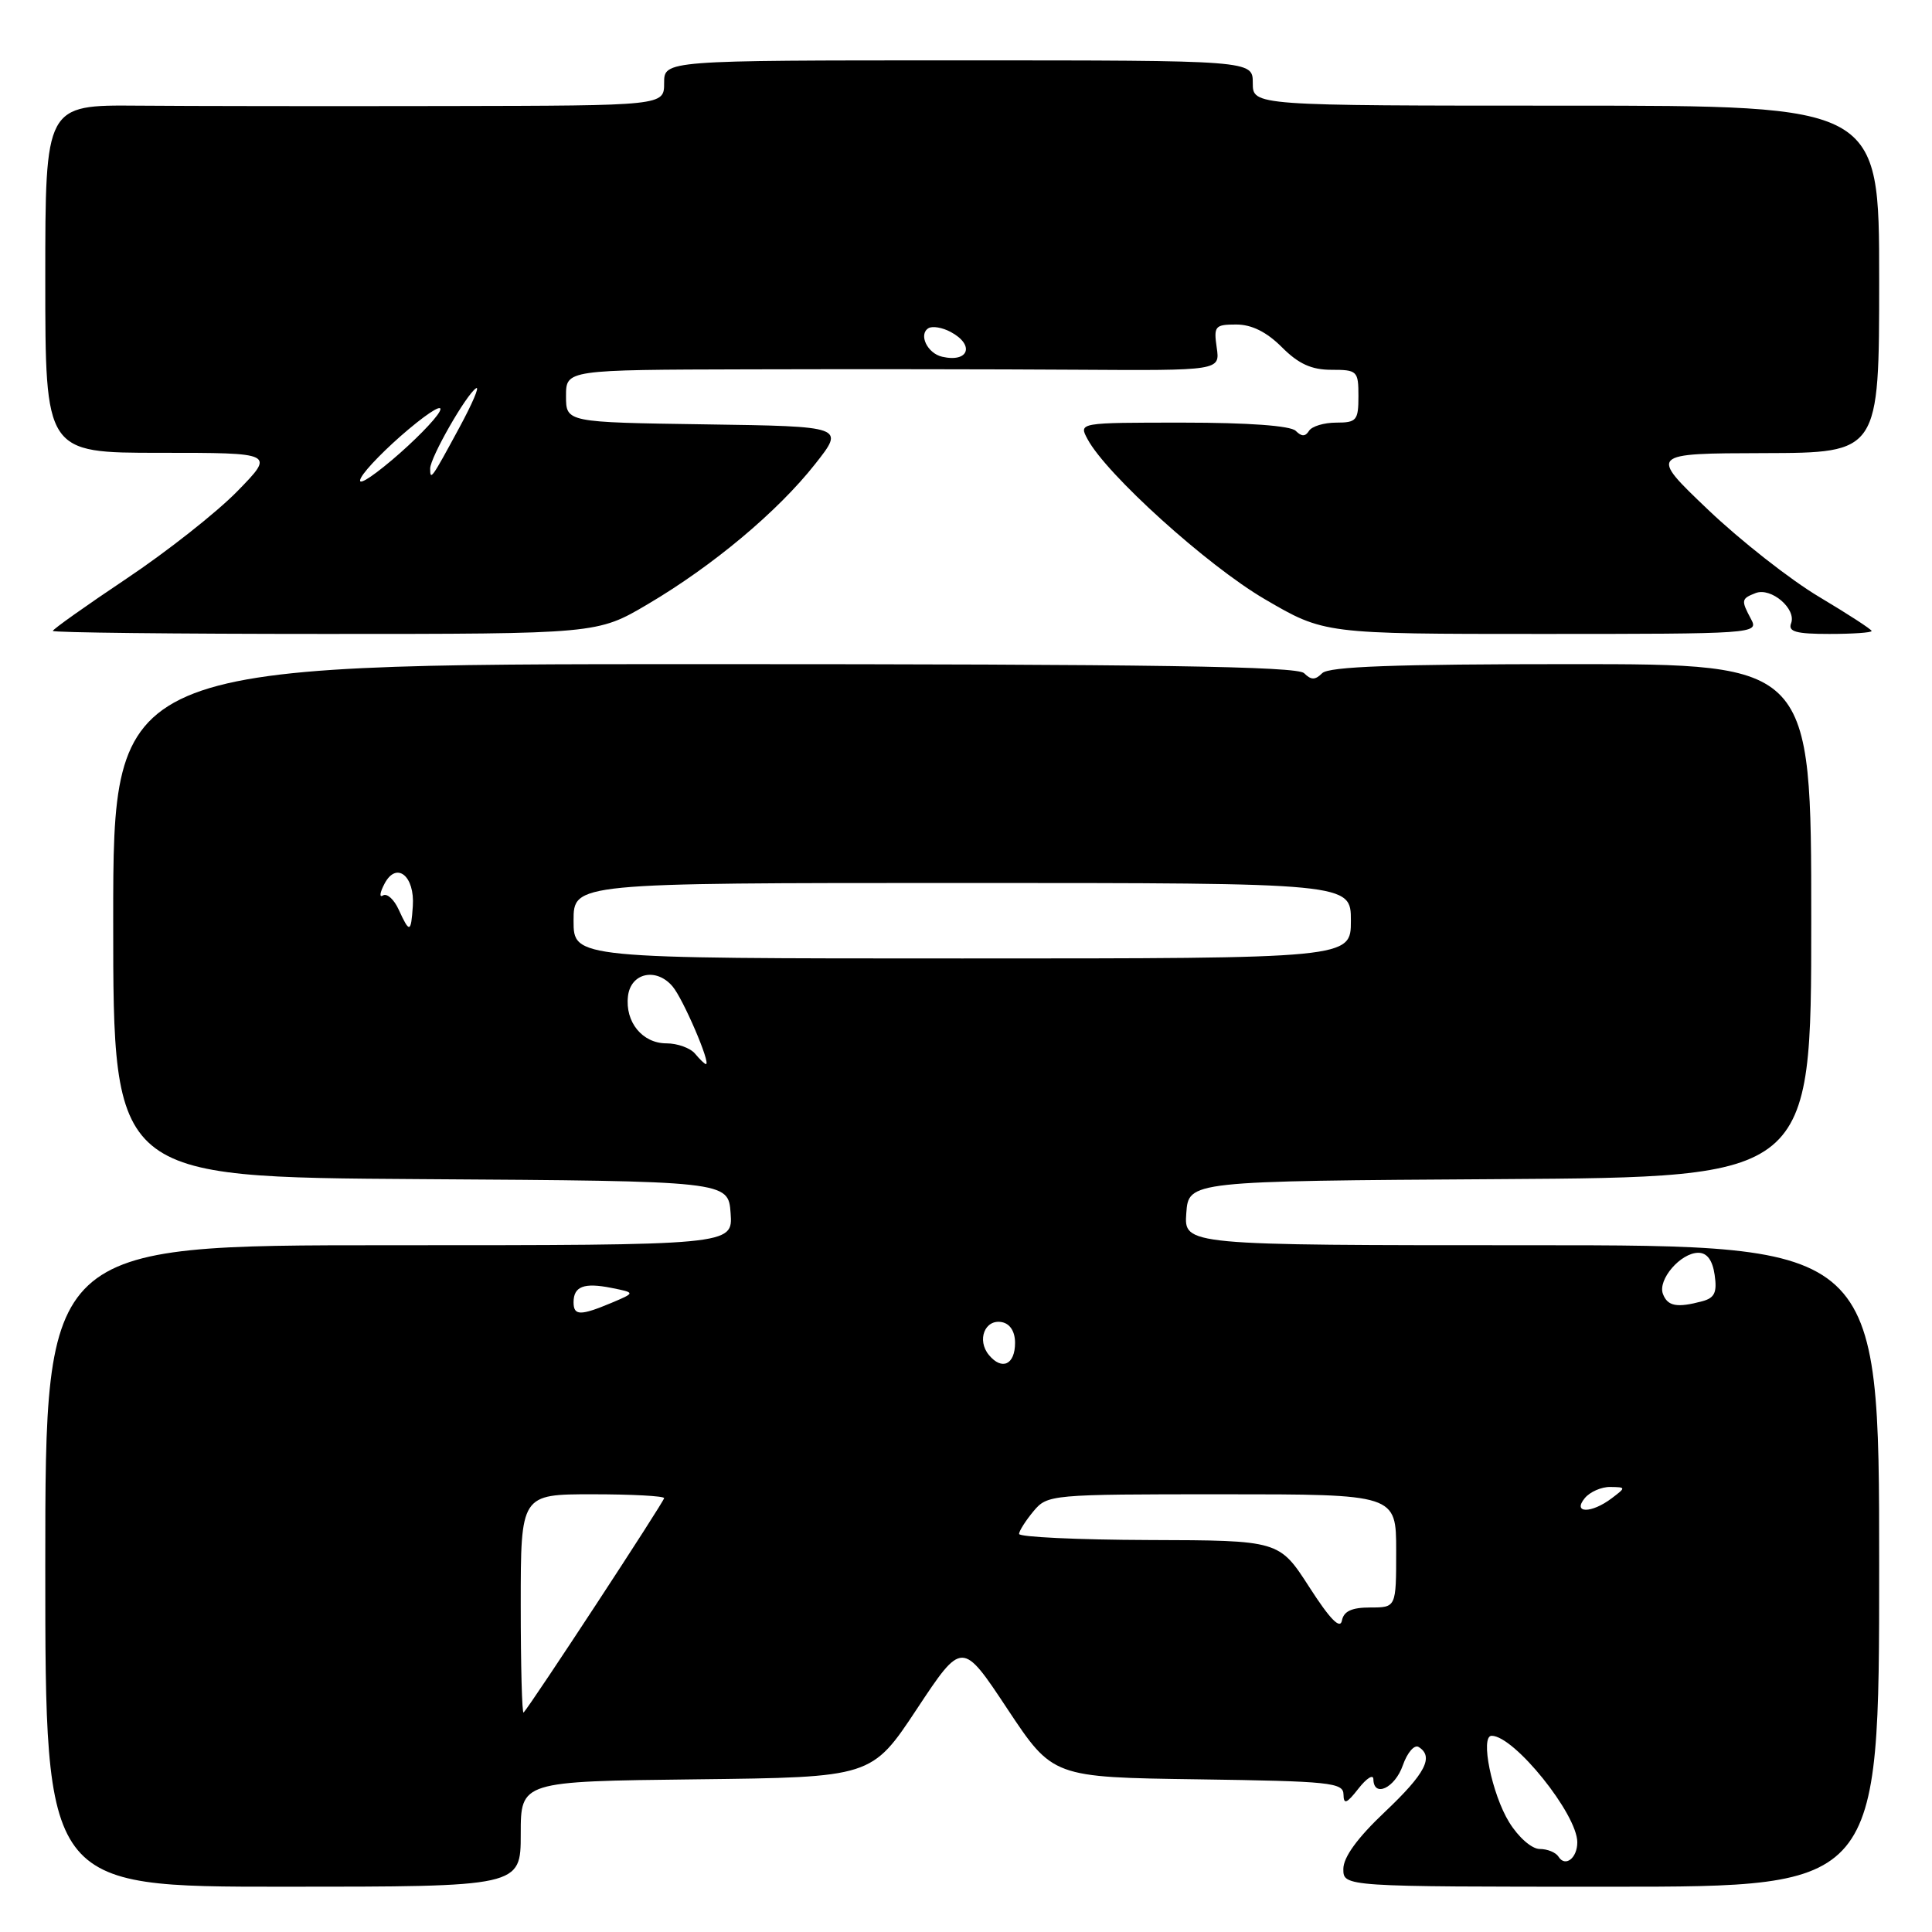 <?xml version="1.0" encoding="UTF-8" standalone="no"?>
<!DOCTYPE svg PUBLIC "-//W3C//DTD SVG 1.1//EN" "http://www.w3.org/Graphics/SVG/1.1/DTD/svg11.dtd" >
<svg xmlns="http://www.w3.org/2000/svg" xmlns:xlink="http://www.w3.org/1999/xlink" version="1.1" viewBox="0 0 256 256">
 <g >
 <path fill="currentColor"
d=" M 69.00 243.02 C 69.00 236.04 69.00 236.04 92.25 235.77 C 115.50 235.50 115.50 235.50 121.49 226.45 C 127.49 217.39 127.49 217.39 133.49 226.45 C 139.50 235.50 139.50 235.50 158.75 235.77 C 176.21 236.02 178.00 236.20 178.02 237.77 C 178.04 239.15 178.44 239.00 180.00 237.00 C 181.08 235.62 181.97 235.06 181.98 235.75 C 182.02 238.24 184.83 236.93 185.88 233.92 C 186.47 232.23 187.41 231.14 187.97 231.48 C 190.04 232.76 188.88 235.00 183.50 240.09 C 179.86 243.53 178.00 246.09 178.00 247.65 C 178.00 250.00 178.00 250.00 213.50 250.00 C 249.00 250.00 249.00 250.00 249.00 207.50 C 249.00 165.00 249.00 165.00 202.94 165.00 C 156.89 165.00 156.89 165.00 157.19 160.75 C 157.50 156.50 157.50 156.50 198.75 156.24 C 240.00 155.98 240.00 155.98 240.00 121.99 C 240.00 88.00 240.00 88.00 208.20 88.00 C 184.80 88.00 176.08 88.32 175.20 89.20 C 174.27 90.13 173.73 90.13 172.80 89.20 C 171.89 88.29 152.87 88.00 93.30 88.00 C 15.00 88.00 15.00 88.00 15.00 121.99 C 15.00 155.98 15.00 155.98 55.75 156.24 C 96.50 156.50 96.50 156.50 96.81 160.75 C 97.11 165.00 97.11 165.00 51.56 165.00 C 6.00 165.00 6.00 165.00 6.00 207.50 C 6.00 250.00 6.00 250.00 37.50 250.00 C 69.00 250.00 69.00 250.00 69.00 243.02 Z  M 85.83 80.06 C 94.46 74.97 103.04 67.79 108.00 61.50 C 111.95 56.50 111.95 56.50 93.47 56.23 C 75.00 55.96 75.00 55.96 75.00 52.48 C 75.00 49.00 75.00 49.00 99.25 48.94 C 112.59 48.90 132.09 48.92 142.58 48.99 C 161.67 49.11 161.67 49.11 161.22 46.05 C 160.81 43.22 160.99 43.00 163.81 43.00 C 165.85 43.00 167.83 43.98 169.85 46.00 C 172.06 48.22 173.78 49.00 176.42 49.00 C 179.84 49.00 180.00 49.15 180.00 52.50 C 180.00 55.71 179.75 56.00 177.06 56.00 C 175.44 56.00 173.82 56.49 173.45 57.09 C 172.96 57.87 172.47 57.87 171.69 57.09 C 171.01 56.41 165.39 56.00 156.76 56.00 C 142.93 56.00 142.93 56.00 144.10 58.18 C 146.60 62.86 159.95 74.92 167.55 79.37 C 175.46 84.00 175.46 84.00 204.26 84.00 C 232.43 84.00 233.05 83.96 232.04 82.07 C 230.68 79.53 230.71 79.33 232.64 78.58 C 234.69 77.80 238.06 80.68 237.33 82.59 C 236.90 83.70 237.99 84.00 242.39 84.00 C 245.48 84.00 248.00 83.83 248.00 83.61 C 248.00 83.40 244.88 81.38 241.08 79.11 C 237.27 76.85 230.63 71.64 226.33 67.54 C 218.50 60.08 218.50 60.08 233.75 60.04 C 249.00 60.00 249.00 60.00 249.00 37.00 C 249.00 14.00 249.00 14.00 207.50 14.00 C 166.00 14.00 166.00 14.00 166.00 11.00 C 166.00 8.00 166.00 8.00 127.00 8.00 C 88.00 8.00 88.00 8.00 88.00 11.00 C 88.00 14.00 88.00 14.00 59.25 14.05 C 43.44 14.08 24.99 14.06 18.25 14.00 C 6.00 13.90 6.00 13.90 6.00 36.95 C 6.00 60.00 6.00 60.00 21.21 60.00 C 36.42 60.00 36.42 60.00 31.46 65.08 C 28.73 67.88 22.11 73.10 16.75 76.68 C 11.39 80.27 7.00 83.38 7.00 83.60 C 7.00 83.82 23.23 84.00 43.08 84.00 C 79.15 84.00 79.15 84.00 85.83 80.06 Z  M 206.51 246.02 C 206.16 245.46 205.05 245.00 204.02 245.00 C 202.97 245.00 201.21 243.46 199.98 241.47 C 197.68 237.75 196.10 230.00 197.65 230.00 C 200.64 230.00 209.00 240.39 209.00 244.11 C 209.00 246.22 207.40 247.45 206.51 246.02 Z  M 69.00 212.67 C 69.00 198.00 69.00 198.00 78.50 198.00 C 83.72 198.00 88.00 198.23 88.00 198.51 C 88.00 198.96 70.40 225.82 69.38 226.92 C 69.17 227.15 69.00 220.73 69.00 212.67 Z  M 173.49 210.30 C 169.50 204.11 169.50 204.11 152.25 204.06 C 142.76 204.03 135.01 203.66 135.03 203.25 C 135.05 202.84 135.91 201.49 136.94 200.25 C 138.79 198.04 139.19 198.00 161.91 198.00 C 185.00 198.00 185.00 198.00 185.00 205.50 C 185.00 213.00 185.00 213.00 181.57 213.00 C 179.11 213.00 178.05 213.49 177.81 214.74 C 177.58 215.94 176.22 214.55 173.49 210.30 Z  M 210.00 198.50 C 210.68 197.68 212.20 197.01 213.37 197.03 C 215.46 197.06 215.46 197.09 213.56 198.53 C 210.86 200.57 208.30 200.55 210.00 198.50 Z  M 131.04 179.55 C 129.40 177.57 130.50 174.76 132.75 175.19 C 133.84 175.40 134.50 176.44 134.50 177.93 C 134.50 180.83 132.77 181.63 131.04 179.55 Z  M 76.00 172.56 C 76.00 170.45 77.38 169.93 81.00 170.65 C 84.21 171.29 84.21 171.29 80.99 172.65 C 76.90 174.36 76.00 174.35 76.00 172.56 Z  M 220.35 171.46 C 219.62 169.57 222.69 166.00 225.04 166.00 C 226.19 166.00 226.92 166.98 227.20 168.93 C 227.54 171.25 227.20 171.98 225.57 172.42 C 222.21 173.32 220.97 173.09 220.35 171.46 Z  M 92.10 139.62 C 91.48 138.87 89.77 138.25 88.31 138.25 C 85.11 138.25 82.81 135.42 83.21 132.00 C 83.57 128.90 86.97 128.16 89.12 130.71 C 90.52 132.35 94.23 141.00 93.54 141.00 C 93.38 141.00 92.73 140.38 92.10 139.62 Z  M 76.00 122.00 C 76.00 117.00 76.00 117.00 127.50 117.00 C 179.00 117.00 179.00 117.00 179.00 122.00 C 179.00 127.00 179.00 127.00 127.50 127.00 C 76.00 127.00 76.00 127.00 76.00 122.00 Z  M 52.83 120.53 C 52.21 119.17 51.28 118.33 50.75 118.65 C 50.23 118.98 50.33 118.26 50.97 117.06 C 52.55 114.10 54.98 116.07 54.70 120.08 C 54.46 123.63 54.27 123.68 52.83 120.53 Z  M 47.85 63.28 C 48.45 62.15 51.28 59.28 54.13 56.89 C 57.11 54.39 58.86 53.40 58.24 54.55 C 57.66 55.64 54.83 58.51 51.97 60.93 C 48.85 63.56 47.20 64.50 47.85 63.28 Z  M 57.00 62.09 C 57.00 60.63 61.79 52.25 63.09 51.44 C 63.59 51.14 62.58 53.50 60.85 56.69 C 57.17 63.49 57.00 63.73 57.00 62.09 Z  M 124.84 47.27 C 122.88 46.82 121.68 44.32 123.02 43.49 C 123.54 43.17 124.87 43.39 125.98 43.99 C 129.19 45.71 128.37 48.08 124.84 47.27 Z "/>
</g>
</svg>